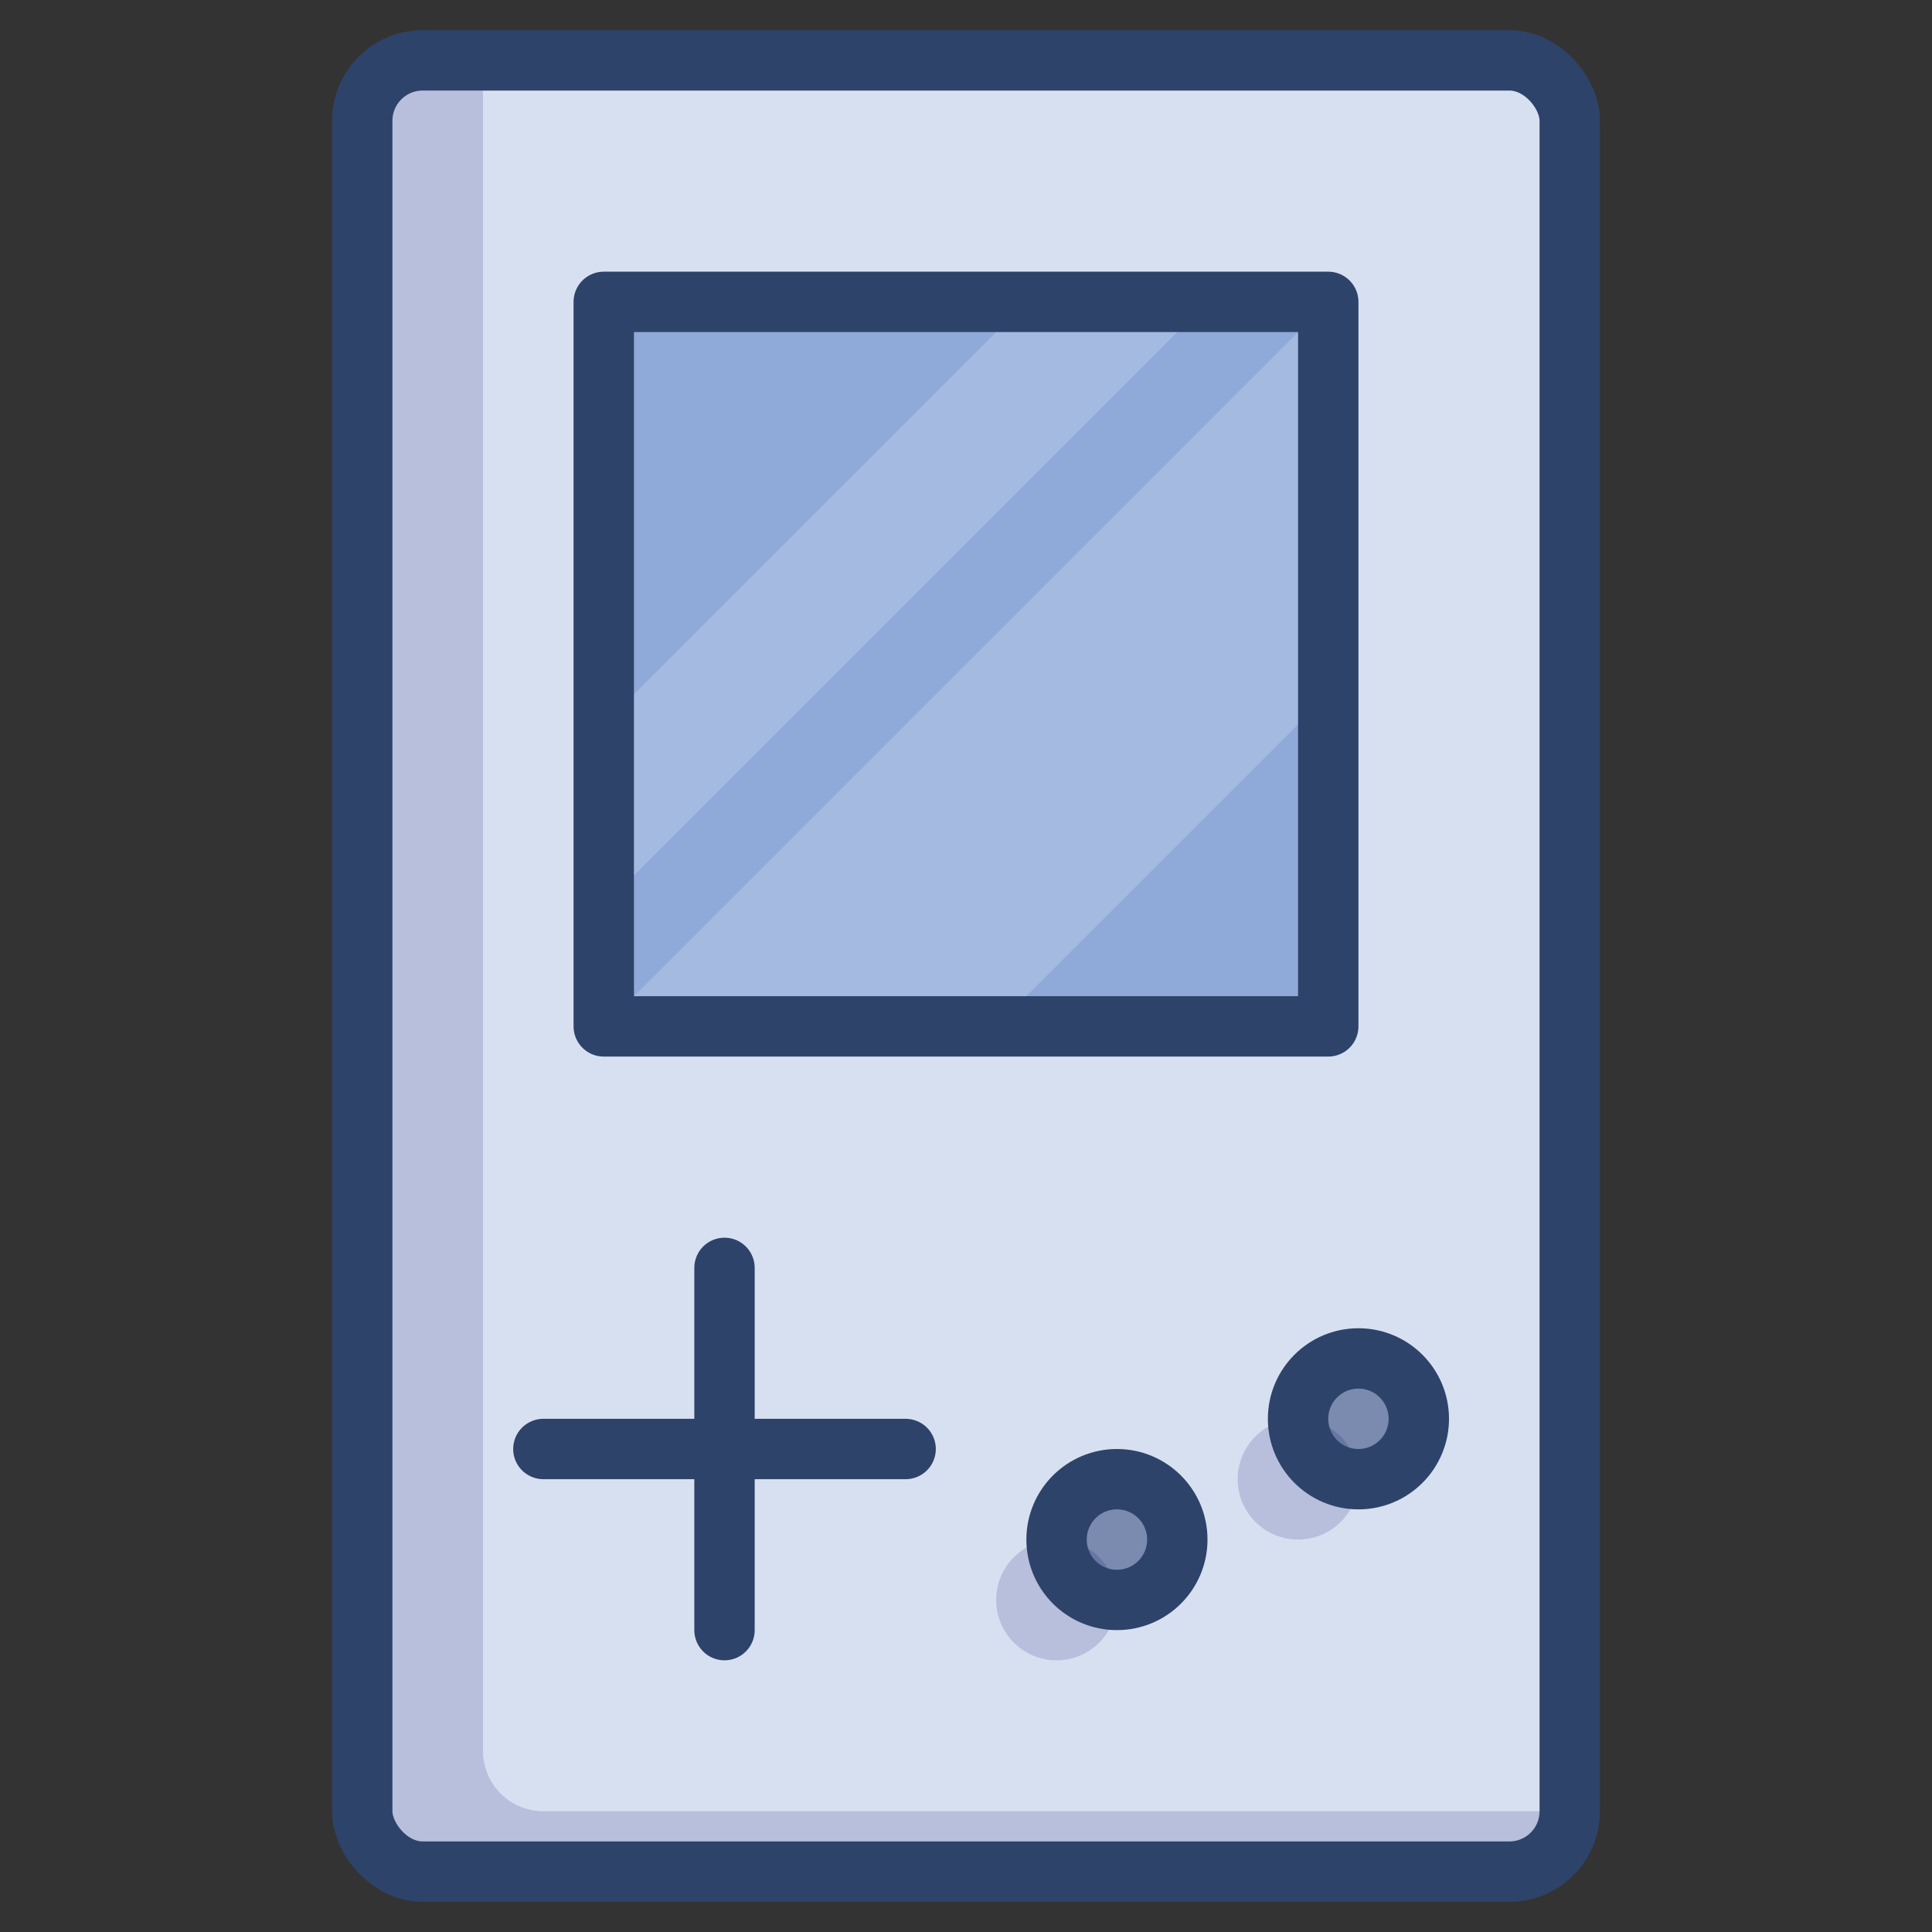 <svg xmlns="http://www.w3.org/2000/svg" viewBox="0 0 64 64" aria-labelledby="title"
aria-describedby="desc" role="img" xmlns:xlink="http://www.w3.org/1999/xlink">
  <rect x="0" y="0" width="64" height="64" fill="#333333" stroke="none"/>
  <title>Gameboy</title>
  <desc>A color styled icon from Orion Icon Library.</desc>
  <rect data-name="layer3"
  x="12" y="2" width="40" height="60" rx="2" ry="2" fill="#d7e0f1"></rect>
  <path data-name="opacity" d="M16 58V2h-2a2 2 0 0 0-2 2v56a2 2 0 0 0 2 2h36a2 2 0 0 0 2-2H18a2 2 0 0 1-2-2z"
  fill="#000064" opacity=".15"></path>
  <circle data-name="layer2" cx="37" cy="51" r="2" fill="#7b8baf"></circle>
  <circle data-name="layer2" cx="45" cy="47" r="2" fill="#7b8baf"></circle>
  <circle data-name="opacity" cx="35" cy="53" r="2" fill="#000064"
  opacity=".15"></circle>
  <circle data-name="opacity" cx="43" cy="49" r="2" fill="#000064"
  opacity=".15"></circle>
  <path data-name="layer1" fill="#8fa9d8" d="M20 10h24v24H20z"></path>
  <path data-name="opacity" fill="#fff" opacity=".2" d="M34 10L20 24v6l20-20h-6zm10 0L20 34h13l11-11V10z"></path>
  <circle data-name="stroke" cx="37" cy="51" r="2" fill="none" stroke="#2e4369"
  stroke-linecap="round" stroke-linejoin="round" stroke-width="2"></circle>
  <circle data-name="stroke" cx="45" cy="47" r="2" fill="none"
  stroke="#2e4369" stroke-linecap="round" stroke-linejoin="round" stroke-width="2"></circle>
  <path data-name="stroke" fill="none" stroke="#2e4369" stroke-linecap="round"
  stroke-linejoin="round" stroke-width="2" d="M24 42v12m-6-6h12M20 10h24v24H20z"></path>
  <rect data-name="stroke" x="12" y="2" width="40" height="60" rx="2"
  ry="2" fill="none" stroke="#2e4369" stroke-linecap="round" stroke-linejoin="round"
  stroke-width="2"></rect>
</svg>